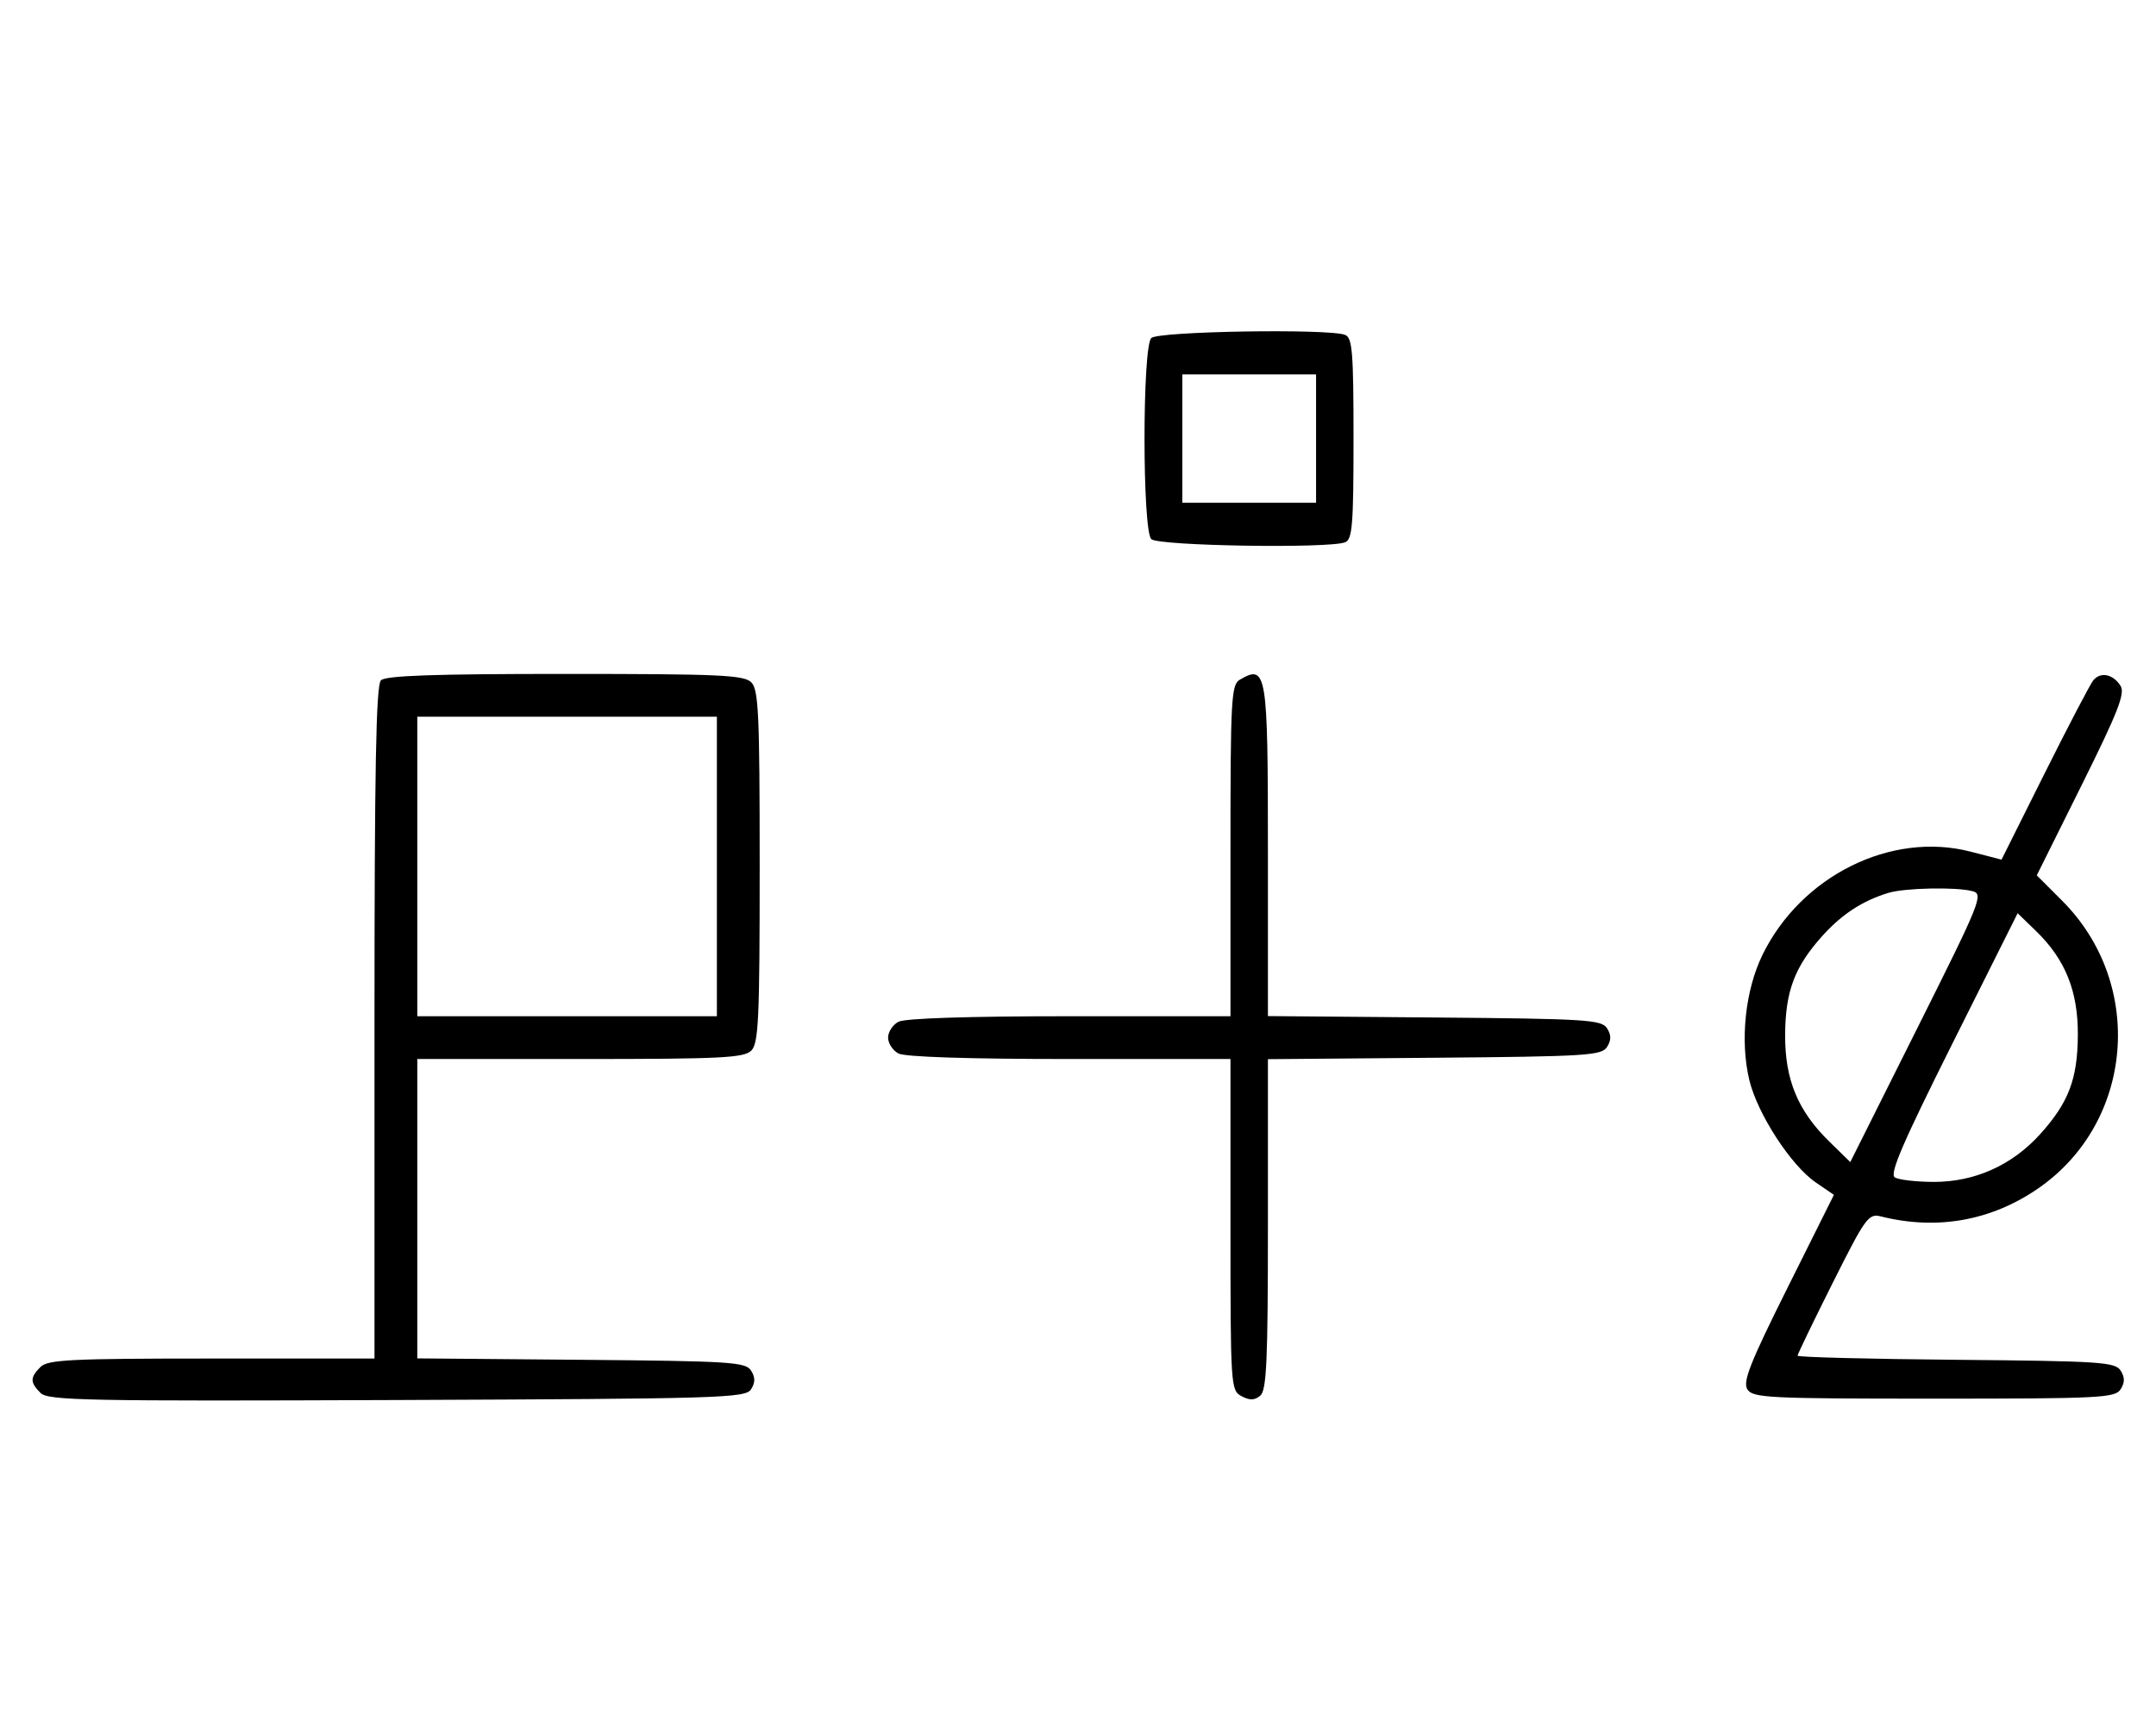 <svg xmlns="http://www.w3.org/2000/svg" width="403" height="324" viewBox="0 0 403 324" version="1.1">
	<path d="M 215.200 63.200 C 213.512 64.888, 213.512 99.112, 215.200 100.800 C 216.466 102.066, 248.306 102.587, 251.418 101.393 C 252.783 100.869, 253 98.208, 253 82 C 253 65.792, 252.783 63.131, 251.418 62.607 C 248.306 61.413, 216.466 61.934, 215.200 63.200 M 221 82 L 221 94 233.500 94 L 246 94 246 82 L 246 70 233.500 70 L 221 70 221 82 M 71.200 127.200 C 70.292 128.108, 70 143.689, 70 191.200 L 70 254 39.571 254 C 13.242 254, 8.931 254.212, 7.571 255.571 C 5.596 257.546, 5.598 258.455, 7.579 260.436 C 8.990 261.847, 16.058 261.987, 74.220 261.757 C 134.934 261.517, 139.356 261.383, 140.386 259.750 C 141.191 258.474, 141.191 257.526, 140.386 256.250 C 139.381 254.655, 136.566 254.477, 108.641 254.236 L 78 253.971 78 225.986 L 78 198 108.429 198 C 134.758 198, 139.069 197.788, 140.429 196.429 C 141.793 195.064, 142 190.537, 142 162 C 142 133.463, 141.793 128.936, 140.429 127.571 C 139.063 126.206, 134.503 126, 105.629 126 C 81.117 126, 72.085 126.315, 71.200 127.200 M 231.750 127.080 C 230.143 128.016, 230 130.628, 230 159.050 L 230 190 199.934 190 C 181.122 190, 169.145 190.387, 167.934 191.035 C 166.870 191.605, 166 192.939, 166 194 C 166 195.061, 166.870 196.395, 167.934 196.965 C 169.145 197.613, 181.122 198, 199.934 198 L 230 198 230 228.965 C 230 259.226, 230.047 259.955, 232.064 261.034 C 233.596 261.854, 234.498 261.832, 235.564 260.947 C 236.755 259.958, 237 254.495, 237 228.892 L 237 198.028 268.141 197.764 C 296.542 197.523, 299.380 197.346, 300.386 195.750 C 301.191 194.474, 301.191 193.526, 300.386 192.250 C 299.380 190.654, 296.542 190.477, 268.141 190.236 L 237 189.972 237 159.186 C 237 125.562, 236.770 124.156, 231.750 127.080 M 391.270 127.207 C 390.694 127.918, 386.601 135.750, 382.175 144.612 L 374.126 160.724 368.313 159.222 C 353.502 155.396, 336.675 163.746, 329.454 178.505 C 326.212 185.130, 325.218 194.572, 326.985 201.939 C 328.495 208.231, 334.762 217.894, 339.391 221.066 L 342.794 223.398 334.157 240.706 C 327.133 254.781, 325.725 258.340, 326.619 259.757 C 327.629 261.358, 330.467 261.500, 361.500 261.500 C 392.586 261.500, 395.370 261.360, 396.386 259.750 C 397.191 258.474, 397.191 257.526, 396.386 256.250 C 395.382 254.658, 392.613 254.476, 365.641 254.235 C 349.339 254.089, 336 253.746, 336 253.471 C 336 253.196, 338.950 247.085, 342.555 239.891 C 348.690 227.648, 349.266 226.850, 351.555 227.425 C 362.028 230.053, 372.153 228.262, 380.925 222.231 C 398.874 209.889, 401.044 183.991, 385.437 168.385 L 380.715 163.662 389.092 146.815 C 395.873 133.177, 397.261 129.637, 396.377 128.234 C 394.984 126.021, 392.615 125.545, 391.270 127.207 M 78 162 L 78 190 106 190 L 134 190 134 162 L 134 134 106 134 L 78 134 78 162 M 352.994 166.934 C 348.178 168.399, 344.322 170.901, 340.698 174.913 C 335.459 180.711, 333.716 185.327, 333.678 193.500 C 333.639 201.867, 336.057 207.697, 341.956 213.457 L 345.858 217.268 358.381 192.238 C 370.277 168.460, 370.793 167.179, 368.702 166.618 C 365.687 165.809, 356.054 166.003, 352.994 166.934 M 364.993 195.014 C 355.662 213.664, 353.155 219.483, 354.174 220.129 C 354.903 220.591, 358.200 220.972, 361.500 220.975 C 369.145 220.982, 376.121 217.844, 381.347 212.046 C 386.678 206.134, 388.341 201.755, 388.391 193.500 C 388.441 185.327, 386.048 179.377, 380.580 174.077 L 377.138 170.741 364.993 195.014 " stroke="none" fill="black" fill-rule="evenodd"/>
</svg>